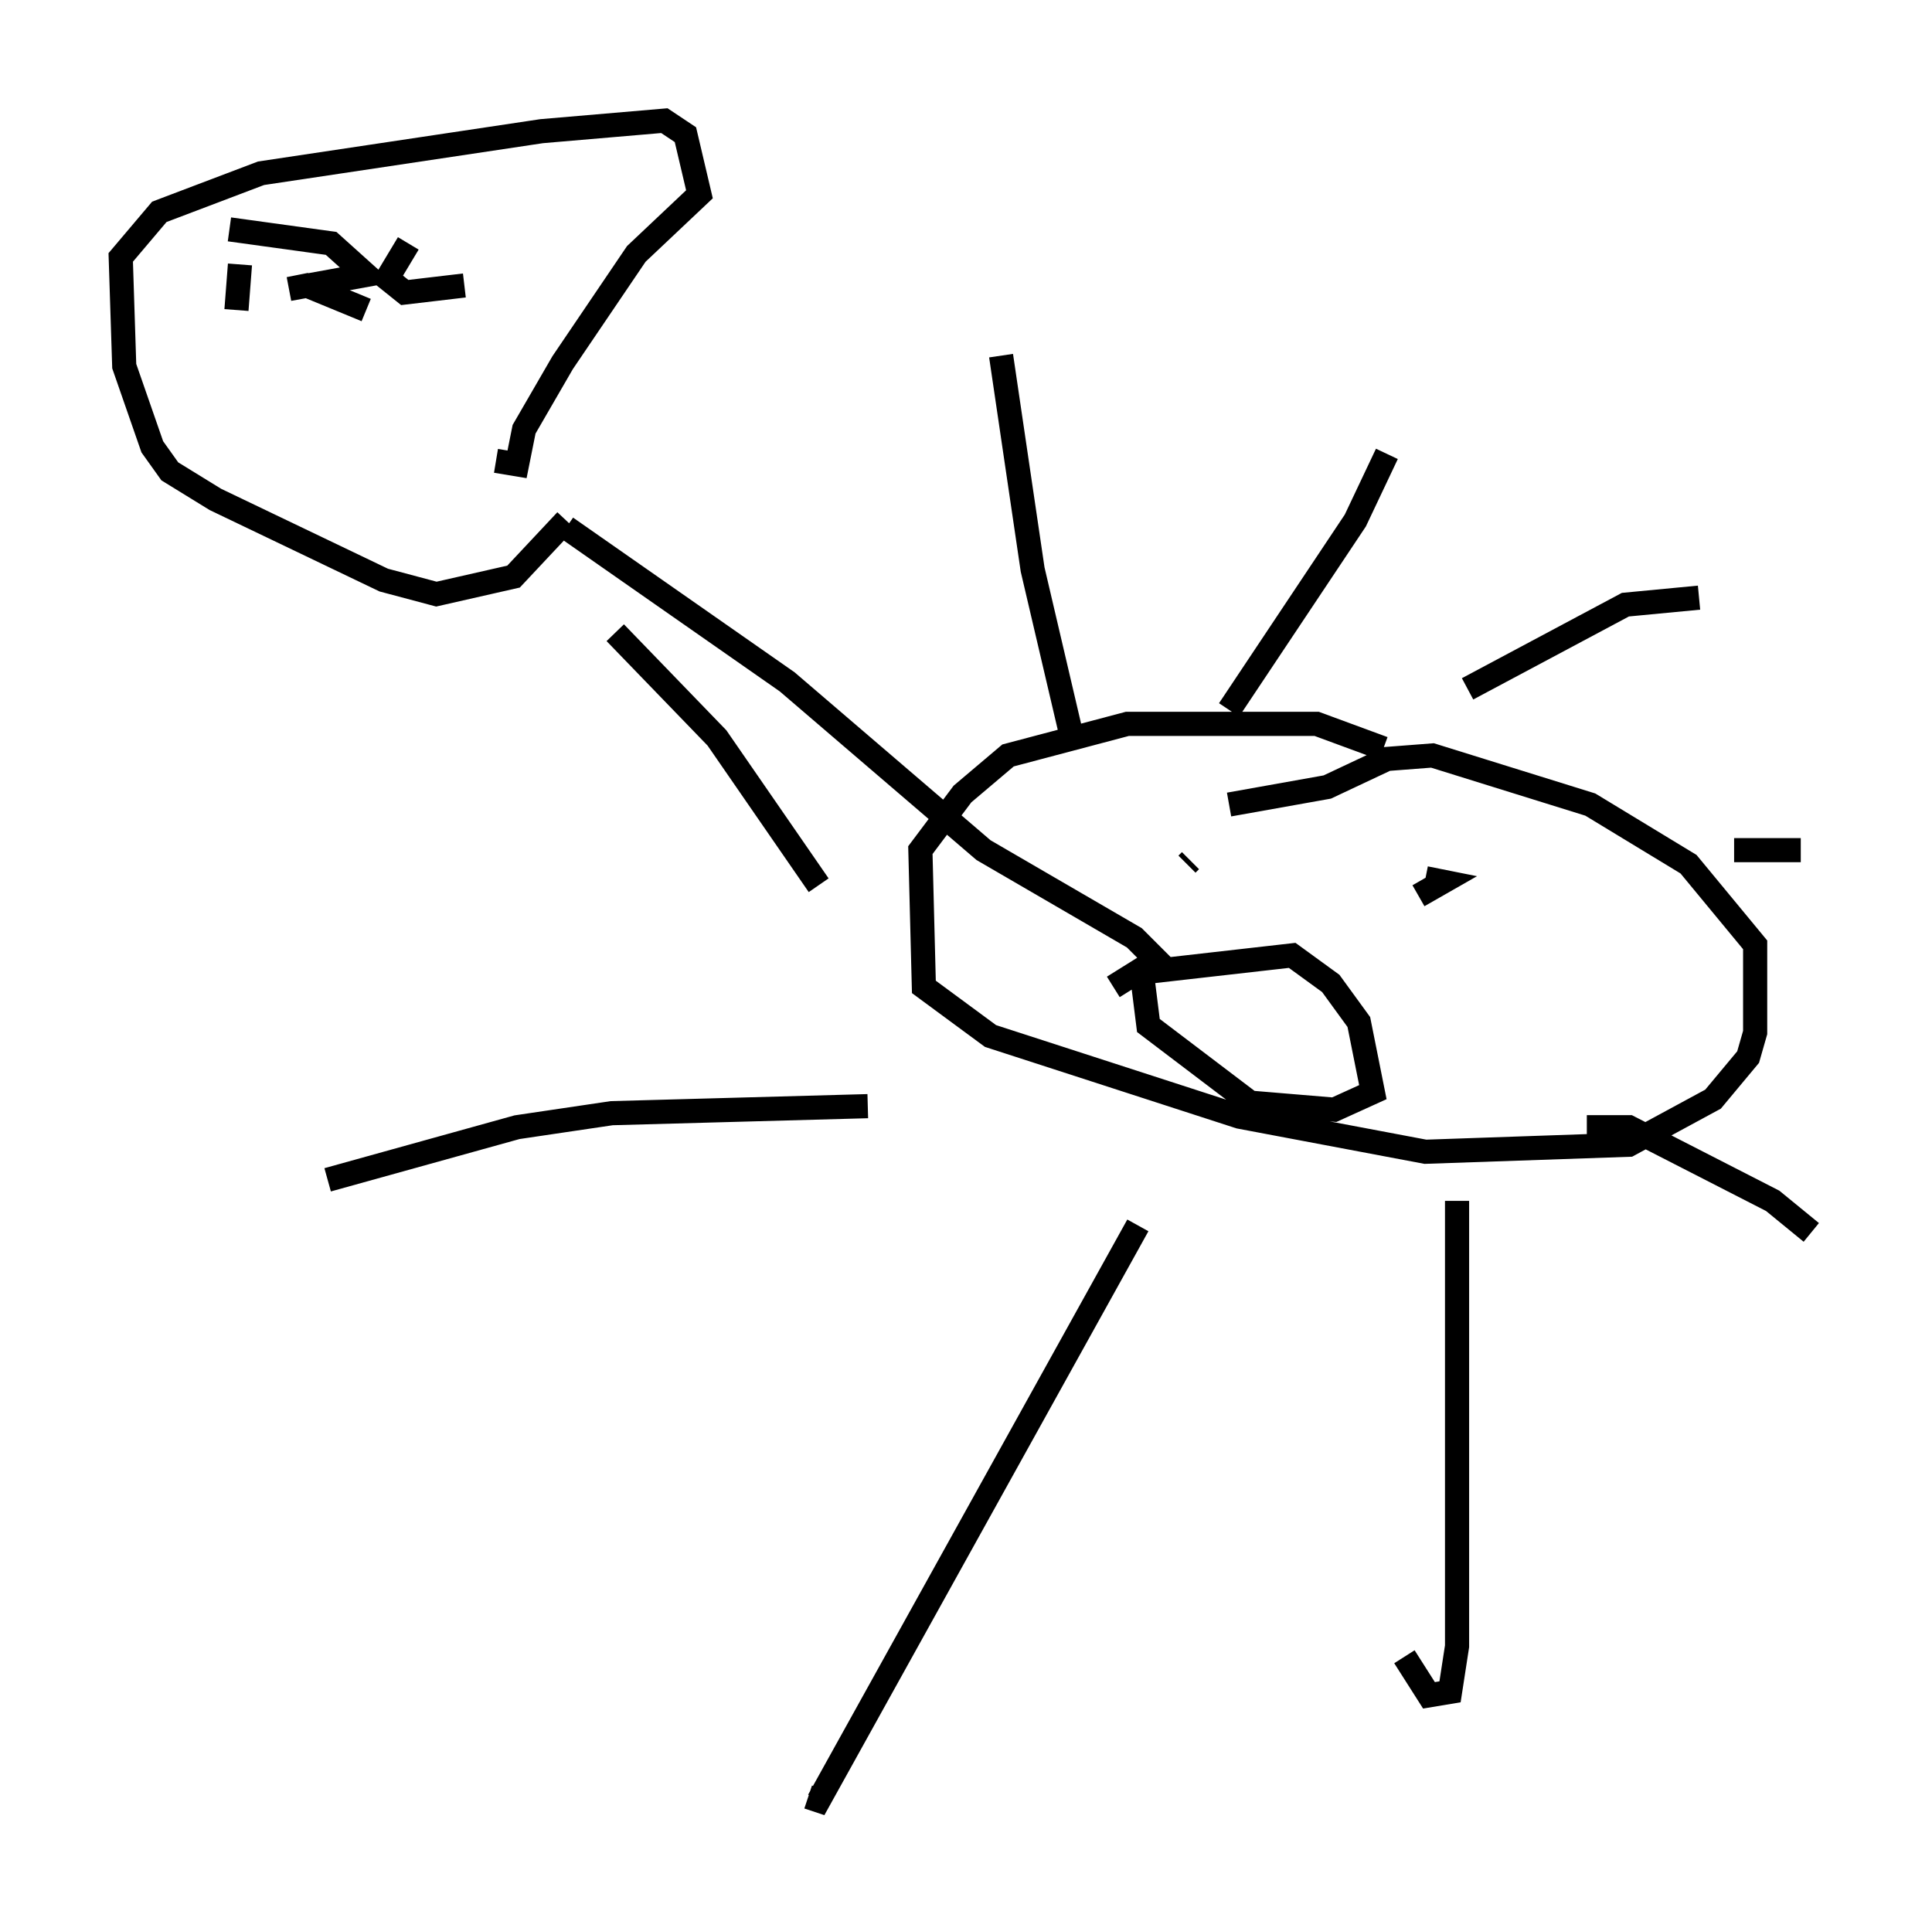 <?xml version="1.0" encoding="utf-8" ?>
<svg baseProfile="full" height="79.575" version="1.1" width="80.011" xmlns="http://www.w3.org/2000/svg" xmlns:ev="http://www.w3.org/2001/xml-events" xmlns:xlink="http://www.w3.org/1999/xlink"><defs /><rect fill="white" height="79.575" width="80.011" x="0" y="0" /><path d="M50.464, 31.29 m0.436, -1.888 l5.229, -7.844 1.307, -2.76 m3.341, 9.732 l6.536, -3.486 3.05, -0.291 m1.453, 10.458 l2.76, 0.0 m-8.86, 11.475 l1.743, 0.0 5.955, 3.05 l1.598, 1.307 m-14.67, -1.307 l0.0, 18.447 -0.291, 1.888 l-0.872, 0.145 -1.017, -1.598 m-11.039, -17.866 l-13.218, 23.821 -0.436, -0.145 m2.469, -28.614 l-10.603, 0.291 -3.922, 0.581 l-7.844, 2.179 m20.335, -12.201 l-4.212, -6.101 -4.212, -4.358 m18.883, 4.212 l-1.598, -6.827 -1.307, -8.86 m15.832, 16.268 l-2.76, -1.017 -7.844, 0.0 l-4.939, 1.307 -1.888, 1.598 l-1.743, 2.324 0.145, 5.665 l2.76, 2.034 10.313, 3.341 l7.698, 1.453 8.425, -0.291 l3.486, -1.888 1.453, -1.743 l0.291, -1.017 0.0, -3.631 l-2.76, -3.341 -4.067, -2.469 l-6.536, -2.034 -1.888, 0.145 l-2.469, 1.162 -4.067, 0.726 m-1.598, 2.324 l-0.145, 0.145 m7.989, 0.436 l0.0, 0.0 m2.179, -0.145 l0.0, 0.0 m-0.291, 0.291 l0.726, 0.145 -1.017, 0.581 m-11.62, 3.196 l6.391, -0.726 1.598, 1.162 l1.162, 1.598 0.581, 2.905 l-1.598, 0.726 -3.486, -0.291 l-4.212, -3.196 -0.291, -2.324 l-1.162, 0.726 m2.179, -0.726 l-1.307, -1.307 -6.246, -3.631 l-8.134, -6.972 -9.151, -6.391 m0.0, -0.291 l-2.179, 2.324 -3.196, 0.726 l-2.179, -0.581 -6.972, -3.341 l-1.888, -1.162 -0.726, -1.017 l-1.162, -3.341 -0.145, -4.503 l1.598, -1.888 4.212, -1.598 l11.62, -1.743 5.084, -0.436 l0.872, 0.581 0.581, 2.469 l-2.615, 2.469 -3.05, 4.503 l-1.598, 2.76 -0.291, 1.453 l-0.872, -0.145 m-10.603, -8.134 l-0.145, 1.888 m-0.291, -3.341 l4.212, 0.581 1.453, 1.307 l-3.196, 0.581 0.726, -0.145 l2.469, 1.017 m1.743, -2.76 l-0.872, 1.453 0.726, 0.581 l2.469, -0.291 " fill="none" stroke="black" stroke-width="1" /></svg>